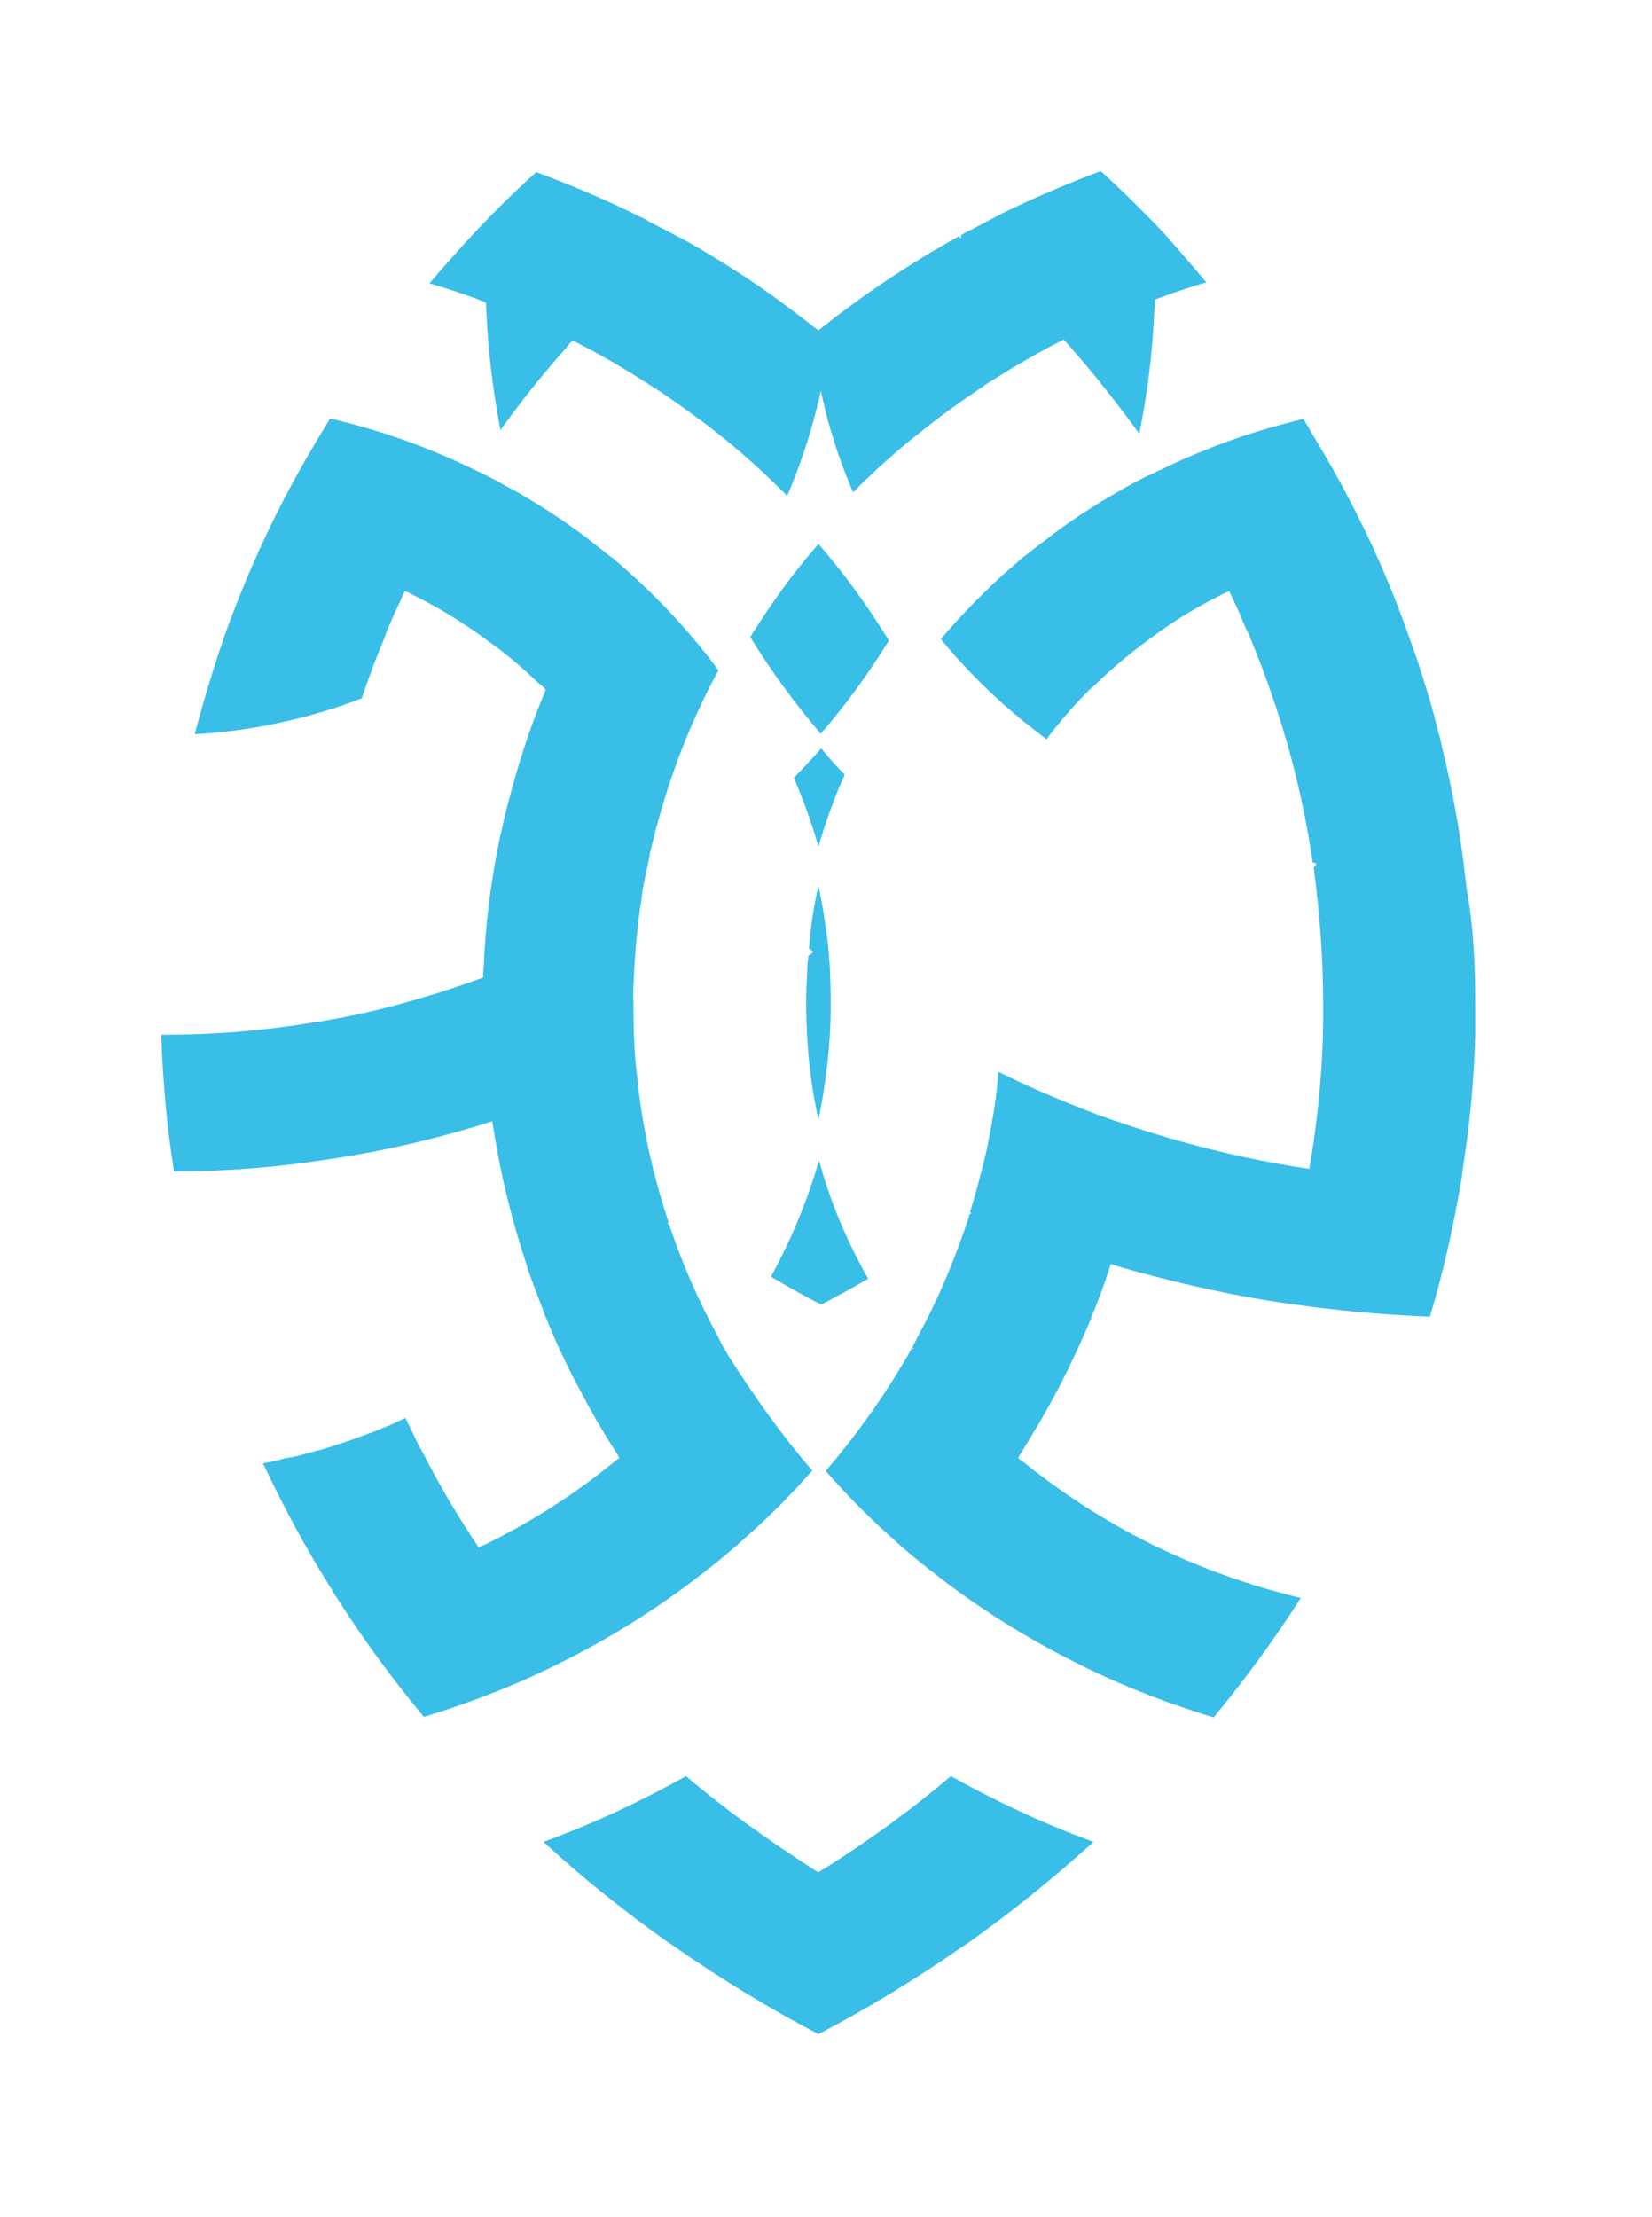 <svg width="41" height="55" viewBox="0 0 41 55" fill="none" xmlns="http://www.w3.org/2000/svg">
<g filter="url(#filter0_d_6_661)">
<path d="M29.94 3.005C29.593 3.106 29.246 3.219 28.913 3.344C28.83 3.37 28.747 3.407 28.663 3.432C28.663 3.52 28.663 3.596 28.649 3.671C28.608 4.713 28.483 5.742 28.275 6.759C27.734 6.019 27.165 5.29 26.555 4.6C26.499 4.537 26.458 4.487 26.402 4.424C26.333 4.462 26.25 4.499 26.18 4.537C25.681 4.801 25.195 5.077 24.724 5.378C24.627 5.441 24.53 5.491 24.447 5.554C24.447 5.554 24.433 5.554 24.433 5.567C24.363 5.617 24.28 5.667 24.211 5.717C23.836 5.968 23.462 6.232 23.115 6.508C23.045 6.558 22.99 6.609 22.921 6.659C22.296 7.149 21.714 7.663 21.173 8.216C20.895 7.575 20.673 6.91 20.493 6.232C20.451 6.056 20.41 5.868 20.368 5.68C20.368 5.692 20.368 5.692 20.368 5.705C20.354 5.793 20.327 5.881 20.313 5.956C20.285 6.044 20.271 6.144 20.243 6.232C20.063 6.935 19.827 7.626 19.536 8.304C18.967 7.726 18.357 7.174 17.705 6.671C17.649 6.621 17.58 6.571 17.511 6.521C17.178 6.27 16.845 6.031 16.498 5.793C16.429 5.742 16.373 5.705 16.304 5.667C16.304 5.655 16.29 5.629 16.29 5.617C16.29 5.629 16.276 5.642 16.276 5.655C16.193 5.592 16.11 5.542 16.013 5.479C15.499 5.152 14.972 4.838 14.431 4.562C14.362 4.525 14.293 4.487 14.209 4.449C14.154 4.512 14.098 4.562 14.057 4.625C13.474 5.278 12.933 5.956 12.42 6.671C12.24 5.717 12.115 4.738 12.073 3.759C12.073 3.671 12.059 3.596 12.059 3.508C11.976 3.47 11.893 3.445 11.809 3.407C11.435 3.269 11.047 3.144 10.658 3.031C11.033 2.591 11.421 2.152 11.823 1.725C11.907 1.637 12.004 1.537 12.087 1.449C12.489 1.034 12.892 0.645 13.308 0.269C14.182 0.595 15.042 0.959 15.874 1.373C15.957 1.411 16.04 1.449 16.11 1.499C16.276 1.587 16.456 1.675 16.623 1.763C16.692 1.8 16.762 1.838 16.831 1.876C16.845 1.888 16.873 1.888 16.887 1.901C16.942 1.926 16.997 1.963 17.053 1.989C18.024 2.541 18.967 3.156 19.855 3.847C19.938 3.909 20.035 3.985 20.119 4.048C20.174 4.098 20.243 4.148 20.313 4.198C20.368 4.148 20.438 4.098 20.507 4.048C20.549 4.01 20.59 3.985 20.632 3.947C20.715 3.872 20.812 3.809 20.895 3.746C21.741 3.106 22.643 2.516 23.573 1.989C23.642 1.951 23.711 1.913 23.794 1.863C23.808 1.876 23.836 1.901 23.85 1.913C23.85 1.888 23.85 1.85 23.864 1.825C23.947 1.775 24.044 1.725 24.127 1.687C24.294 1.599 24.46 1.511 24.627 1.424C24.71 1.386 24.779 1.348 24.863 1.298C25.667 0.909 26.486 0.557 27.318 0.243C27.776 0.658 28.206 1.085 28.636 1.524C28.719 1.612 28.816 1.712 28.899 1.8C29.26 2.215 29.607 2.604 29.94 3.005Z" fill="#39BEE7"/>
<path d="M36.612 20.896C36.612 21.084 36.612 21.26 36.612 21.448C36.612 21.524 36.612 21.599 36.612 21.674C36.584 22.817 36.473 23.947 36.293 25.064C36.293 25.14 36.279 25.215 36.265 25.29C36.071 26.433 35.821 27.563 35.488 28.668C34.198 28.617 32.936 28.492 31.688 28.303C31.604 28.291 31.535 28.278 31.452 28.266C30.217 28.065 28.996 27.776 27.803 27.437C27.72 27.412 27.651 27.387 27.568 27.362C27.54 27.437 27.526 27.5 27.498 27.575C27.401 27.877 27.29 28.165 27.179 28.454C27.138 28.542 27.11 28.617 27.082 28.705C26.791 29.396 26.472 30.074 26.111 30.739C26.07 30.802 26.042 30.877 26 30.94C25.806 31.291 25.598 31.63 25.39 31.969C25.348 32.032 25.307 32.108 25.265 32.17C25.32 32.221 25.39 32.271 25.459 32.321C26.402 33.074 27.429 33.74 28.539 34.292C28.608 34.33 28.677 34.367 28.747 34.392C29.856 34.932 31.049 35.347 32.284 35.648C31.632 36.665 30.911 37.657 30.12 38.611C28.885 38.234 27.706 37.77 26.583 37.192C26.513 37.154 26.43 37.117 26.361 37.079C25.279 36.514 24.252 35.861 23.295 35.121C23.24 35.07 23.17 35.02 23.101 34.97C22.74 34.694 22.394 34.392 22.061 34.091C21.506 33.589 20.979 33.049 20.493 32.497C21.256 31.605 21.936 30.651 22.518 29.647C22.56 29.584 22.588 29.521 22.629 29.446C22.643 29.458 22.671 29.458 22.685 29.471C22.671 29.458 22.657 29.433 22.643 29.421C22.685 29.345 22.727 29.27 22.768 29.182C23.24 28.316 23.628 27.412 23.947 26.483C23.975 26.408 23.989 26.345 24.017 26.282C24.03 26.232 24.058 26.182 24.058 26.131C24.072 26.119 24.1 26.106 24.114 26.094C24.1 26.094 24.086 26.081 24.072 26.081C24.211 25.629 24.336 25.165 24.447 24.7C24.488 24.549 24.516 24.386 24.544 24.236C24.655 23.696 24.738 23.156 24.779 22.591C25.556 22.98 26.361 23.319 27.179 23.633C27.262 23.671 27.346 23.696 27.429 23.721C27.734 23.834 28.053 23.934 28.358 24.035C28.442 24.06 28.525 24.085 28.594 24.11C29.773 24.474 30.994 24.763 32.242 24.964C32.325 24.976 32.409 24.989 32.492 25.002C32.506 24.926 32.52 24.851 32.534 24.776C32.714 23.658 32.825 22.528 32.839 21.373C32.839 21.298 32.839 21.223 32.839 21.147C32.839 21.072 32.839 20.997 32.839 20.909C32.839 19.804 32.756 18.699 32.617 17.632C32.617 17.594 32.617 17.569 32.603 17.531C32.631 17.494 32.658 17.456 32.672 17.418C32.645 17.418 32.603 17.406 32.575 17.393C32.561 17.318 32.561 17.243 32.547 17.18C32.353 15.937 32.062 14.732 31.674 13.564C31.646 13.464 31.604 13.376 31.576 13.275C31.424 12.823 31.257 12.384 31.077 11.944C31.035 11.844 30.994 11.731 30.938 11.631C30.827 11.38 30.73 11.128 30.605 10.877C30.578 10.802 30.536 10.739 30.508 10.664C30.439 10.702 30.37 10.727 30.3 10.764C29.745 11.04 29.218 11.354 28.733 11.706C28.663 11.756 28.594 11.806 28.525 11.857C28.067 12.196 27.623 12.56 27.221 12.949C27.165 13.012 27.096 13.062 27.027 13.125C26.638 13.514 26.291 13.916 25.972 14.342C25.848 14.242 25.709 14.142 25.584 14.041C25.529 13.991 25.459 13.941 25.39 13.89C25.223 13.752 25.057 13.602 24.89 13.464C24.336 12.961 23.808 12.422 23.351 11.857C23.808 11.317 24.308 10.802 24.835 10.312C25.001 10.162 25.168 10.024 25.334 9.873C25.39 9.823 25.459 9.773 25.529 9.722C25.681 9.597 25.834 9.484 25.986 9.371C26.056 9.321 26.111 9.27 26.18 9.22C26.735 8.806 27.332 8.429 27.942 8.09C28.039 8.04 28.136 7.977 28.247 7.927C28.358 7.864 28.483 7.801 28.608 7.751C28.677 7.714 28.747 7.676 28.816 7.651C29.926 7.111 31.119 6.684 32.353 6.395V6.408C32.423 6.521 32.492 6.621 32.547 6.734C33.102 7.638 33.602 8.567 34.046 9.521C34.087 9.597 34.115 9.66 34.143 9.735C34.476 10.463 34.767 11.216 35.031 11.97C35.072 12.083 35.114 12.208 35.155 12.321C35.363 12.949 35.558 13.577 35.71 14.217C35.738 14.292 35.752 14.368 35.766 14.443C36.043 15.56 36.251 16.703 36.376 17.858C36.39 17.933 36.39 18.008 36.404 18.084C36.57 18.988 36.612 19.942 36.612 20.896Z" fill="#39BEE7"/>
<path d="M27.138 41.699C27.11 41.724 27.096 41.737 27.068 41.762C26.111 42.628 25.112 43.432 24.072 44.173C24.003 44.223 23.933 44.273 23.85 44.323C22.713 45.114 21.534 45.83 20.313 46.47C19.092 45.83 17.913 45.114 16.776 44.323C16.706 44.273 16.637 44.223 16.554 44.173C15.513 43.432 14.501 42.628 13.557 41.762C13.53 41.737 13.516 41.724 13.488 41.699C14.723 41.247 15.902 40.695 17.025 40.067C17.982 40.883 19.023 41.624 20.091 42.315C20.16 42.365 20.23 42.402 20.313 42.453C20.382 42.402 20.451 42.365 20.535 42.315C21.617 41.624 22.643 40.883 23.6 40.067C24.724 40.695 25.903 41.247 27.138 41.699Z" fill="#39BEE7"/>
<path d="M22.061 11.894C21.561 12.698 21.006 13.476 20.368 14.204C19.716 13.438 19.134 12.648 18.62 11.806C19.12 11.003 19.675 10.225 20.313 9.496C20.965 10.25 21.547 11.053 22.061 11.894Z" fill="#39BEE7"/>
<path d="M20.965 15.221C20.701 15.799 20.493 16.389 20.313 17.004C20.146 16.427 19.938 15.849 19.702 15.296C19.938 15.058 20.16 14.819 20.382 14.568C20.562 14.794 20.757 15.008 20.965 15.221Z" fill="#39BEE7"/>
<path d="M20.618 20.896C20.618 21.888 20.507 22.842 20.313 23.784C20.105 22.842 20.008 21.888 20.008 20.896C20.008 20.607 20.021 20.319 20.035 20.042C20.035 19.929 20.049 19.829 20.063 19.716C20.105 19.691 20.146 19.653 20.188 19.615C20.146 19.59 20.119 19.565 20.077 19.527C20.091 19.427 20.091 19.339 20.105 19.239C20.146 18.812 20.216 18.398 20.313 17.983C20.41 18.423 20.479 18.862 20.535 19.314C20.549 19.402 20.562 19.502 20.562 19.59C20.576 19.691 20.576 19.804 20.59 19.904C20.604 20.268 20.618 20.582 20.618 20.896Z" fill="#39BEE7"/>
<path d="M21.547 27.726C21.159 27.952 20.771 28.165 20.382 28.366C19.952 28.153 19.536 27.914 19.134 27.676C19.633 26.759 20.035 25.805 20.327 24.788C20.604 25.817 21.02 26.797 21.547 27.726Z" fill="#39BEE7"/>
<path d="M20.16 32.484C19.675 33.036 19.148 33.576 18.579 34.079C18.246 34.38 17.899 34.681 17.539 34.957C17.483 35.008 17.414 35.058 17.344 35.108C16.387 35.849 15.361 36.502 14.279 37.067C14.209 37.104 14.14 37.142 14.057 37.18C12.933 37.757 11.754 38.222 10.52 38.598C9.729 37.644 9.008 36.665 8.356 35.635C8.314 35.573 8.259 35.497 8.231 35.434C7.62 34.468 7.079 33.463 6.594 32.446C6.566 32.396 6.552 32.358 6.525 32.308C6.622 32.283 6.733 32.271 6.83 32.246C6.927 32.22 7.024 32.195 7.121 32.17H7.135H7.149H7.163C7.177 32.17 7.19 32.17 7.218 32.17C7.204 32.17 7.19 32.17 7.163 32.17C7.177 32.17 7.19 32.158 7.218 32.158C7.246 32.158 7.26 32.145 7.288 32.145C7.329 32.133 7.357 32.133 7.399 32.12C7.44 32.108 7.496 32.095 7.537 32.082C7.648 32.057 7.759 32.02 7.856 31.994C7.87 31.994 7.884 31.982 7.912 31.982C7.912 31.982 7.912 31.982 7.926 31.982C8.05 31.944 8.175 31.907 8.286 31.869C8.439 31.819 8.591 31.768 8.744 31.718C8.883 31.668 9.008 31.618 9.146 31.568C9.188 31.555 9.216 31.543 9.257 31.53C9.271 31.53 9.271 31.53 9.285 31.517C9.396 31.48 9.493 31.43 9.59 31.392C9.618 31.379 9.632 31.379 9.66 31.367C9.798 31.304 9.937 31.241 10.062 31.178C10.159 31.379 10.256 31.58 10.353 31.781C10.381 31.856 10.422 31.919 10.464 31.982C10.852 32.748 11.283 33.489 11.754 34.204C11.796 34.267 11.837 34.33 11.879 34.392C11.948 34.355 12.018 34.33 12.101 34.292C13.211 33.74 14.237 33.087 15.18 32.321C15.236 32.271 15.305 32.22 15.375 32.17C15.333 32.108 15.291 32.032 15.25 31.969C15.042 31.643 14.834 31.304 14.653 30.965C14.612 30.902 14.584 30.839 14.542 30.764C14.168 30.086 13.835 29.408 13.557 28.705C13.516 28.63 13.488 28.542 13.46 28.454C13.349 28.165 13.238 27.889 13.141 27.6C13.114 27.538 13.086 27.462 13.072 27.387C12.711 26.307 12.434 25.19 12.254 24.047C12.24 23.972 12.226 23.897 12.212 23.821C12.129 23.846 12.046 23.872 11.976 23.897C10.783 24.261 9.562 24.549 8.314 24.738C8.231 24.75 8.148 24.763 8.064 24.776C6.844 24.964 5.595 25.064 4.319 25.064C4.139 23.947 4.042 22.817 4 21.674H4.042C5.304 21.674 6.538 21.574 7.745 21.373C7.829 21.361 7.912 21.348 7.995 21.335C8.841 21.197 9.66 20.997 10.464 20.758C10.547 20.733 10.631 20.708 10.714 20.683C11.061 20.582 11.407 20.457 11.74 20.344C11.823 20.319 11.907 20.281 11.99 20.256C11.99 20.18 11.99 20.093 12.004 20.017C12.046 18.975 12.17 17.946 12.378 16.929C12.392 16.828 12.42 16.715 12.448 16.615C12.489 16.401 12.545 16.175 12.6 15.962C12.628 15.862 12.656 15.761 12.684 15.648C12.892 14.87 13.141 14.104 13.447 13.351C13.488 13.263 13.516 13.187 13.544 13.112C13.488 13.049 13.419 12.986 13.349 12.936C12.961 12.56 12.545 12.208 12.101 11.894C12.032 11.844 11.962 11.794 11.893 11.744C11.38 11.38 10.839 11.053 10.256 10.764C10.187 10.727 10.117 10.689 10.048 10.664C10.006 10.727 9.979 10.802 9.951 10.877C9.854 11.078 9.757 11.292 9.673 11.492C9.632 11.593 9.576 11.706 9.549 11.806C9.341 12.309 9.146 12.811 8.98 13.325C8.175 13.639 7.343 13.865 6.455 14.029C6.372 14.041 6.289 14.054 6.219 14.066C5.762 14.142 5.304 14.192 4.832 14.217C5.013 13.526 5.221 12.836 5.443 12.158C5.484 12.032 5.526 11.919 5.567 11.794C5.817 11.091 6.095 10.4 6.4 9.722C6.428 9.647 6.469 9.572 6.497 9.509C6.955 8.504 7.496 7.525 8.078 6.571C8.12 6.508 8.161 6.445 8.189 6.383C8.231 6.395 8.259 6.395 8.3 6.408C9.507 6.697 10.658 7.111 11.74 7.638C11.81 7.676 11.879 7.701 11.948 7.739C12.115 7.814 12.281 7.902 12.434 7.99C12.531 8.04 12.628 8.103 12.739 8.153C13.335 8.492 13.904 8.856 14.445 9.258C14.515 9.308 14.57 9.346 14.639 9.408C14.764 9.509 14.903 9.609 15.028 9.71C15.083 9.76 15.153 9.81 15.222 9.86C15.389 9.998 15.555 10.149 15.721 10.3C16.276 10.802 16.79 11.342 17.261 11.907C17.317 11.97 17.372 12.032 17.414 12.095C17.566 12.271 17.705 12.459 17.83 12.635C17.303 13.602 16.873 14.619 16.54 15.673C16.512 15.761 16.484 15.862 16.457 15.949C16.332 16.339 16.235 16.74 16.137 17.142C16.124 17.167 16.124 17.205 16.124 17.23C16.096 17.331 16.082 17.444 16.054 17.556C16.054 17.582 16.04 17.594 16.04 17.619C16.013 17.757 15.985 17.895 15.957 18.034C15.943 18.134 15.93 18.234 15.916 18.335C15.805 19.038 15.749 19.766 15.721 20.494C15.721 20.607 15.707 20.708 15.721 20.821C15.721 20.858 15.721 20.896 15.721 20.921C15.721 21.411 15.735 21.913 15.777 22.403C15.791 22.478 15.791 22.566 15.805 22.641C15.86 23.181 15.93 23.708 16.04 24.223C16.068 24.386 16.096 24.537 16.137 24.688C16.235 25.14 16.36 25.579 16.498 26.031C16.512 26.056 16.512 26.081 16.526 26.119C16.554 26.194 16.568 26.257 16.595 26.332C16.581 26.345 16.568 26.345 16.554 26.345C16.568 26.357 16.595 26.383 16.609 26.383C16.928 27.349 17.344 28.291 17.83 29.182C17.844 29.22 17.872 29.258 17.885 29.295C17.885 29.308 17.899 29.32 17.899 29.32C17.899 29.333 17.913 29.345 17.913 29.345C17.927 29.37 17.927 29.383 17.941 29.408C17.955 29.433 17.969 29.446 17.983 29.471C18.024 29.534 18.052 29.596 18.093 29.659C18.732 30.664 19.397 31.605 20.16 32.484Z" fill="#39BEE7"/>
</g>
<defs>
<filter id="filter0_d_6_661" x="0" y="0.243" width="40.612" height="54.227" filterUnits="userSpaceOnUse" color-interpolation-filters="sRGB">
<feFlood flood-opacity="0" result="BackgroundImageFix"/>
<feColorMatrix in="SourceAlpha" type="matrix" values="0 0 0 0 0 0 0 0 0 0 0 0 0 0 0 0 0 0 127 0" result="hardAlpha"/>
<feOffset dy="4"/>
<feGaussianBlur stdDeviation="2"/>
<feComposite in2="hardAlpha" operator="out"/>
<feColorMatrix type="matrix" values="0 0 0 0 0 0 0 0 0 0 0 0 0 0 0 0 0 0 0.6 0"/>
<feBlend mode="normal" in2="BackgroundImageFix" result="effect1_dropShadow_6_661"/>
<feBlend mode="normal" in="SourceGraphic" in2="effect1_dropShadow_6_661" result="shape"/>
</filter>
</defs>
</svg>
